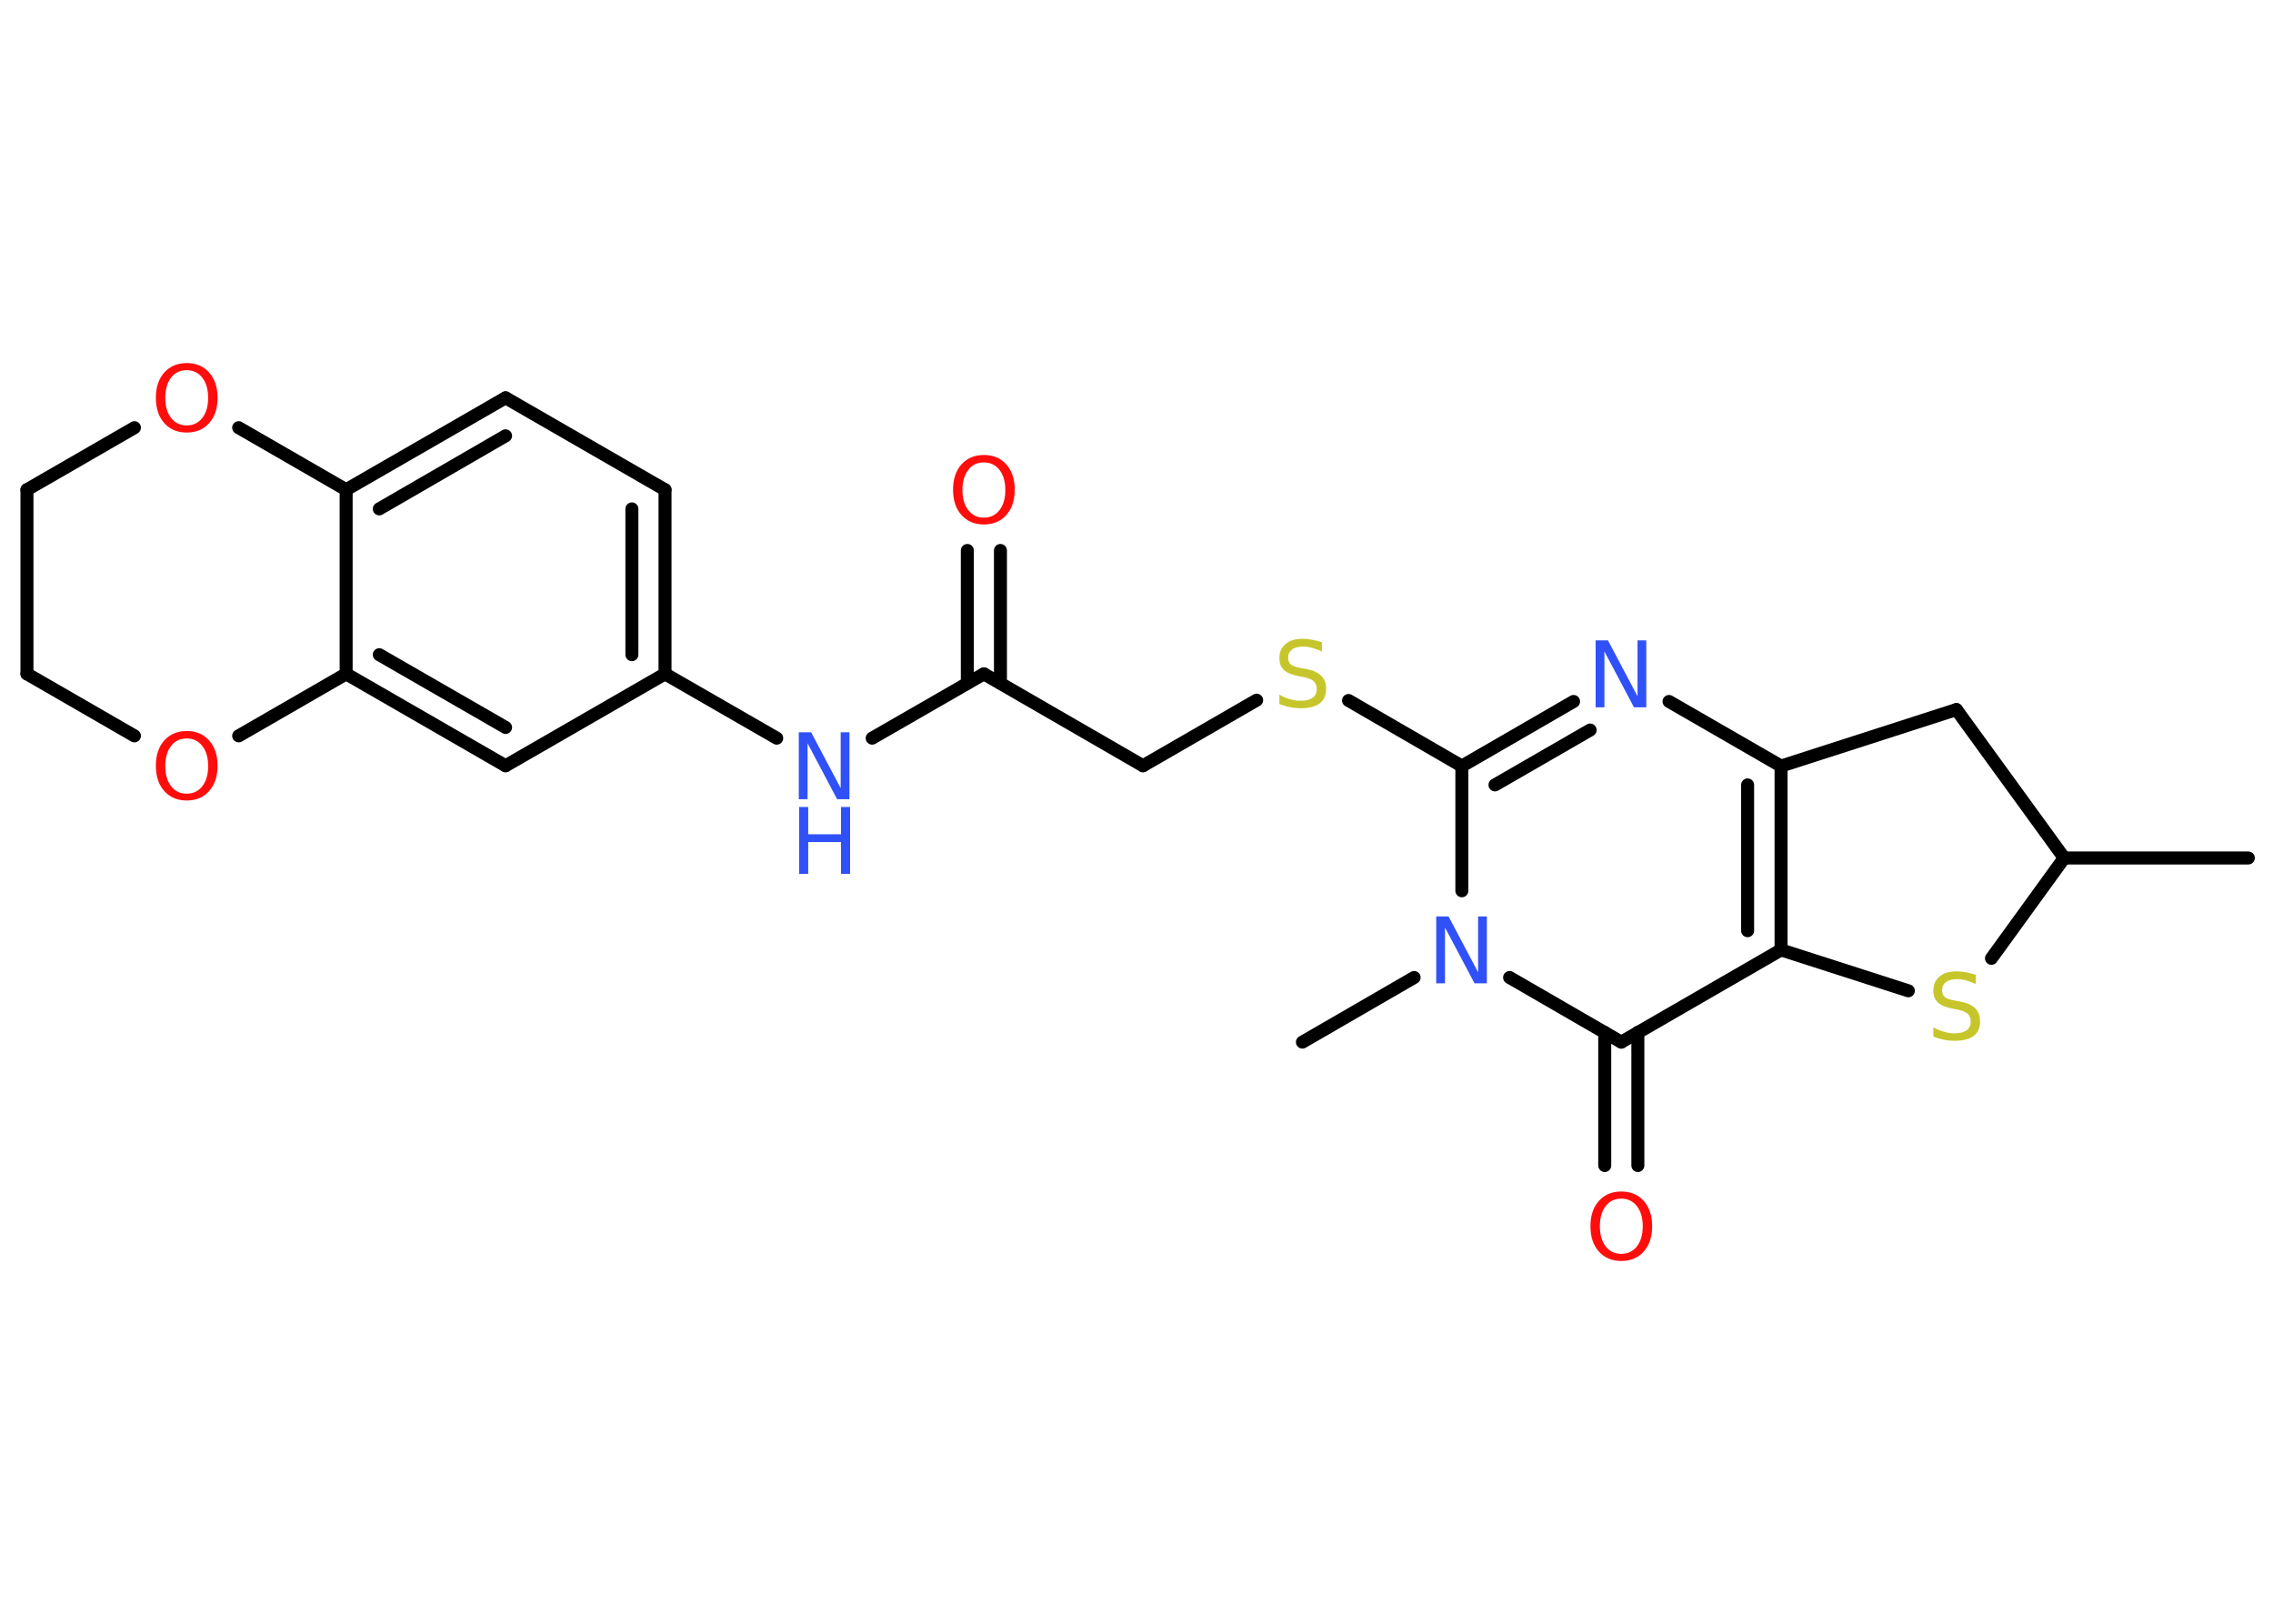 <?xml version='1.0' encoding='UTF-8'?>
<!DOCTYPE svg PUBLIC "-//W3C//DTD SVG 1.1//EN" "http://www.w3.org/Graphics/SVG/1.1/DTD/svg11.dtd">
<svg version='1.2' xmlns='http://www.w3.org/2000/svg' xmlns:xlink='http://www.w3.org/1999/xlink' width='70.0mm' height='50.0mm' viewBox='0 0 70.0 50.0'>
  <desc>Generated by the Chemistry Development Kit (http://github.com/cdk)</desc>
  <g stroke-linecap='round' stroke-linejoin='round' stroke='#000000' stroke-width='.4' fill='#FF0D0D'>
    <rect x='.0' y='.0' width='70.0' height='50.0' fill='#FFFFFF' stroke='none'/>
    <g id='mol1' class='mol'>
      <line id='mol1bnd1' class='bond' x1='69.24' y1='26.42' x2='63.57' y2='26.42'/>
      <line id='mol1bnd2' class='bond' x1='63.57' y1='26.42' x2='60.25' y2='21.85'/>
      <line id='mol1bnd3' class='bond' x1='60.25' y1='21.85' x2='54.85' y2='23.59'/>
      <line id='mol1bnd4' class='bond' x1='54.85' y1='23.59' x2='51.4' y2='21.6'/>
      <g id='mol1bnd5' class='bond'>
        <line x1='48.46' y1='21.6' x2='45.02' y2='23.59'/>
        <line x1='48.97' y1='22.48' x2='46.04' y2='24.17'/>
      </g>
      <line id='mol1bnd6' class='bond' x1='45.02' y1='23.59' x2='41.53' y2='21.57'/>
      <line id='mol1bnd7' class='bond' x1='38.7' y1='21.56' x2='35.2' y2='23.58'/>
      <line id='mol1bnd8' class='bond' x1='35.2' y1='23.58' x2='30.3' y2='20.75'/>
      <g id='mol1bnd9' class='bond'>
        <line x1='29.79' y1='21.04' x2='29.79' y2='16.95'/>
        <line x1='30.81' y1='21.04' x2='30.81' y2='16.95'/>
      </g>
      <line id='mol1bnd10' class='bond' x1='30.3' y1='20.75' x2='26.86' y2='22.73'/>
      <line id='mol1bnd11' class='bond' x1='23.92' y1='22.73' x2='20.48' y2='20.75'/>
      <g id='mol1bnd12' class='bond'>
        <line x1='20.48' y1='20.75' x2='20.48' y2='15.08'/>
        <line x1='19.46' y1='20.16' x2='19.46' y2='15.67'/>
      </g>
      <line id='mol1bnd13' class='bond' x1='20.48' y1='15.08' x2='15.57' y2='12.25'/>
      <g id='mol1bnd14' class='bond'>
        <line x1='15.57' y1='12.25' x2='10.66' y2='15.08'/>
        <line x1='15.57' y1='13.42' x2='11.68' y2='15.67'/>
      </g>
      <line id='mol1bnd15' class='bond' x1='10.66' y1='15.08' x2='10.66' y2='20.75'/>
      <g id='mol1bnd16' class='bond'>
        <line x1='10.66' y1='20.75' x2='15.57' y2='23.58'/>
        <line x1='11.68' y1='20.16' x2='15.57' y2='22.4'/>
      </g>
      <line id='mol1bnd17' class='bond' x1='20.48' y1='20.75' x2='15.57' y2='23.58'/>
      <line id='mol1bnd18' class='bond' x1='10.66' y1='20.75' x2='7.35' y2='22.66'/>
      <line id='mol1bnd19' class='bond' x1='4.14' y1='22.66' x2='.83' y2='20.75'/>
      <line id='mol1bnd20' class='bond' x1='.83' y1='20.75' x2='.83' y2='15.08'/>
      <line id='mol1bnd21' class='bond' x1='.83' y1='15.08' x2='4.14' y2='13.17'/>
      <line id='mol1bnd22' class='bond' x1='10.66' y1='15.08' x2='7.35' y2='13.17'/>
      <line id='mol1bnd23' class='bond' x1='45.02' y1='23.59' x2='45.02' y2='27.43'/>
      <line id='mol1bnd24' class='bond' x1='43.55' y1='30.1' x2='40.11' y2='32.09'/>
      <line id='mol1bnd25' class='bond' x1='46.49' y1='30.1' x2='49.93' y2='32.09'/>
      <g id='mol1bnd26' class='bond'>
        <line x1='50.44' y1='31.79' x2='50.44' y2='35.89'/>
        <line x1='49.42' y1='31.79' x2='49.42' y2='35.89'/>
      </g>
      <line id='mol1bnd27' class='bond' x1='49.93' y1='32.09' x2='54.85' y2='29.25'/>
      <g id='mol1bnd28' class='bond'>
        <line x1='54.85' y1='29.25' x2='54.85' y2='23.59'/>
        <line x1='53.82' y1='28.66' x2='53.82' y2='24.17'/>
      </g>
      <line id='mol1bnd29' class='bond' x1='54.85' y1='29.25' x2='58.77' y2='30.51'/>
      <line id='mol1bnd30' class='bond' x1='63.57' y1='26.42' x2='61.33' y2='29.51'/>
      <path id='mol1atm5' class='atom' d='M49.15 19.72h.37l.91 1.72v-1.72h.27v2.06h-.38l-.91 -1.72v1.72h-.27v-2.06z' stroke='none' fill='#3050F8'/>
      <path id='mol1atm7' class='atom' d='M40.71 19.79v.27q-.16 -.07 -.3 -.11q-.14 -.04 -.27 -.04q-.23 .0 -.35 .09q-.12 .09 -.12 .25q.0 .14 .08 .21q.08 .07 .31 .11l.17 .03q.31 .06 .46 .21q.15 .15 .15 .4q.0 .3 -.2 .45q-.2 .15 -.59 .15q-.15 .0 -.31 -.03q-.16 -.03 -.34 -.1v-.29q.17 .1 .33 .14q.16 .05 .32 .05q.24 .0 .37 -.09q.13 -.09 .13 -.27q.0 -.15 -.09 -.24q-.09 -.08 -.3 -.13l-.17 -.03q-.31 -.06 -.45 -.19q-.14 -.13 -.14 -.37q.0 -.27 .19 -.43q.19 -.16 .53 -.16q.14 .0 .29 .03q.15 .03 .31 .08z' stroke='none' fill='#C6C62C'/>
      <path id='mol1atm10' class='atom' d='M30.3 14.24q-.31 .0 -.48 .23q-.18 .23 -.18 .62q.0 .39 .18 .62q.18 .23 .48 .23q.3 .0 .48 -.23q.18 -.23 .18 -.62q.0 -.39 -.18 -.62q-.18 -.23 -.48 -.23zM30.3 14.01q.43 .0 .69 .29q.26 .29 .26 .78q.0 .49 -.26 .78q-.26 .29 -.69 .29q-.43 .0 -.69 -.29q-.26 -.29 -.26 -.78q.0 -.49 .26 -.78q.26 -.29 .69 -.29z' stroke='none'/>
      <g id='mol1atm11' class='atom'>
        <path d='M24.61 22.55h.37l.91 1.72v-1.72h.27v2.06h-.38l-.91 -1.72v1.72h-.27v-2.06z' stroke='none' fill='#3050F8'/>
        <path d='M24.61 24.85h.28v.84h1.01v-.84h.28v2.06h-.28v-.98h-1.01v.98h-.28v-2.06z' stroke='none' fill='#3050F8'/>
      </g>
      <path id='mol1atm18' class='atom' d='M5.75 22.74q-.31 .0 -.48 .23q-.18 .23 -.18 .62q.0 .39 .18 .62q.18 .23 .48 .23q.3 .0 .48 -.23q.18 -.23 .18 -.62q.0 -.39 -.18 -.62q-.18 -.23 -.48 -.23zM5.75 22.51q.43 .0 .69 .29q.26 .29 .26 .78q.0 .49 -.26 .78q-.26 .29 -.69 .29q-.43 .0 -.69 -.29q-.26 -.29 -.26 -.78q.0 -.49 .26 -.78q.26 -.29 .69 -.29z' stroke='none'/>
      <path id='mol1atm21' class='atom' d='M5.75 11.4q-.31 .0 -.48 .23q-.18 .23 -.18 .62q.0 .39 .18 .62q.18 .23 .48 .23q.3 .0 .48 -.23q.18 -.23 .18 -.62q.0 -.39 -.18 -.62q-.18 -.23 -.48 -.23zM5.75 11.18q.43 .0 .69 .29q.26 .29 .26 .78q.0 .49 -.26 .78q-.26 .29 -.69 .29q-.43 .0 -.69 -.29q-.26 -.29 -.26 -.78q.0 -.49 .26 -.78q.26 -.29 .69 -.29z' stroke='none'/>
      <path id='mol1atm22' class='atom' d='M44.24 28.22h.37l.91 1.72v-1.72h.27v2.06h-.38l-.91 -1.72v1.72h-.27v-2.06z' stroke='none' fill='#3050F8'/>
      <path id='mol1atm25' class='atom' d='M49.93 36.91q-.31 .0 -.48 .23q-.18 .23 -.18 .62q.0 .39 .18 .62q.18 .23 .48 .23q.3 .0 .48 -.23q.18 -.23 .18 -.62q.0 -.39 -.18 -.62q-.18 -.23 -.48 -.23zM49.93 36.69q.43 .0 .69 .29q.26 .29 .26 .78q.0 .49 -.26 .78q-.26 .29 -.69 .29q-.43 .0 -.69 -.29q-.26 -.29 -.26 -.78q.0 -.49 .26 -.78q.26 -.29 .69 -.29z' stroke='none'/>
      <path id='mol1atm27' class='atom' d='M60.85 30.03v.27q-.16 -.07 -.3 -.11q-.14 -.04 -.27 -.04q-.23 .0 -.35 .09q-.12 .09 -.12 .25q.0 .14 .08 .21q.08 .07 .31 .11l.17 .03q.31 .06 .46 .21q.15 .15 .15 .4q.0 .3 -.2 .45q-.2 .15 -.59 .15q-.15 .0 -.31 -.03q-.16 -.03 -.34 -.1v-.29q.17 .1 .33 .14q.16 .05 .32 .05q.24 .0 .37 -.09q.13 -.09 .13 -.27q.0 -.15 -.09 -.24q-.09 -.08 -.3 -.13l-.17 -.03q-.31 -.06 -.45 -.19q-.14 -.13 -.14 -.37q.0 -.27 .19 -.43q.19 -.16 .53 -.16q.14 .0 .29 .03q.15 .03 .31 .08z' stroke='none' fill='#C6C62C'/>
    </g>
  </g>
</svg>
